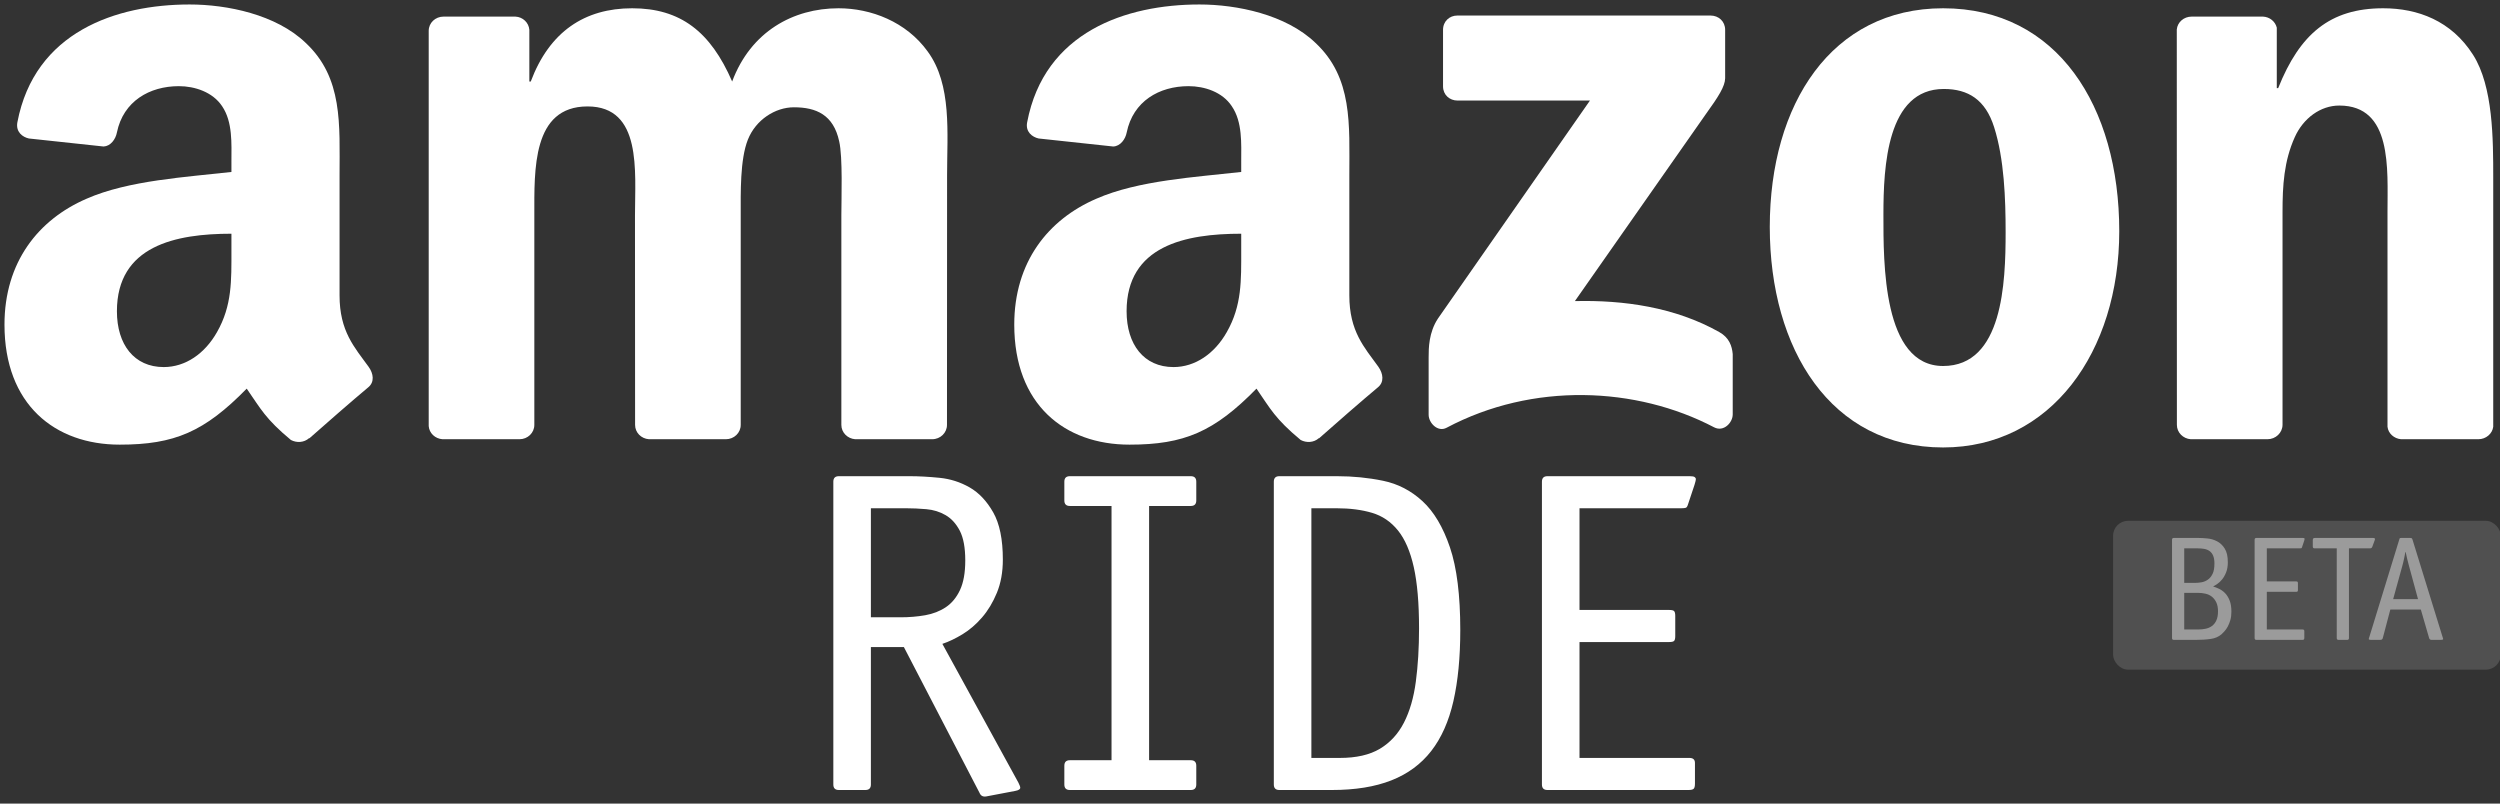 <?xml version="1.0" encoding="UTF-8"?>
<svg width="168px" height="54px" viewBox="0 0 168 54" version="1.1" xmlns="http://www.w3.org/2000/svg" xmlns:xlink="http://www.w3.org/1999/xlink">
    <rect x="0" y="0" width="168" height="54" fill="#333333" stroke="none"/>
    <!-- Generator: Sketch 40 (33762) - http://www.bohemiancoding.com/sketch -->
    <title>logo-large-amazon</title>
    <desc>Created with Sketch.</desc>
    <defs></defs>
    <g id="Symbols" stroke="none" stroke-width="1" fill="none" fill-rule="evenodd">
        <g id="logo-large-amazon">
            <rect id="Rectangle-6" fill-opacity="0.286" fill="#FFFFFF" opacity="0.5" x="142" y="35" width="26.05" height="10" rx="1"></rect>
            <path d="M147.75,42.3 C147.91,42.3 148.068,42.283 148.225,42.25 C148.382,42.217 148.522,42.155 148.645,42.065 C148.768,41.975 148.867,41.85 148.94,41.69 C149.013,41.53 149.05,41.327 149.05,41.08 C149.05,40.84 149.012,40.64 148.935,40.48 C148.858,40.32 148.758,40.192 148.635,40.095 C148.512,39.998 148.368,39.932 148.205,39.895 C148.042,39.858 147.873,39.84 147.7,39.84 L146.78,39.84 L146.78,42.3 L147.75,42.3 Z M147.49,39.17 C147.637,39.17 147.787,39.157 147.94,39.13 C148.093,39.103 148.235,39.045 148.365,38.955 C148.495,38.865 148.602,38.735 148.685,38.565 C148.768,38.395 148.81,38.163 148.81,37.87 C148.81,37.65 148.78,37.472 148.72,37.335 C148.66,37.198 148.578,37.095 148.475,37.025 C148.372,36.955 148.253,36.908 148.12,36.885 C147.987,36.862 147.847,36.85 147.7,36.85 L146.78,36.85 L146.78,39.17 L147.49,39.17 Z M147.72,36.15 C147.907,36.15 148.115,36.162 148.345,36.185 C148.575,36.208 148.792,36.273 148.995,36.38 C149.198,36.487 149.368,36.65 149.505,36.87 C149.642,37.09 149.71,37.393 149.71,37.78 C149.71,38.04 149.673,38.263 149.6,38.45 C149.527,38.637 149.438,38.795 149.335,38.925 C149.232,39.055 149.123,39.158 149.01,39.235 C148.897,39.312 148.8,39.37 148.72,39.41 C148.847,39.45 148.982,39.503 149.125,39.57 C149.268,39.637 149.402,39.733 149.525,39.86 C149.648,39.987 149.75,40.15 149.83,40.35 C149.91,40.55 149.95,40.803 149.95,41.11 C149.95,41.317 149.927,41.502 149.88,41.665 C149.833,41.828 149.777,41.972 149.71,42.095 C149.643,42.218 149.572,42.323 149.495,42.41 C149.418,42.497 149.35,42.567 149.29,42.62 C149.097,42.787 148.857,42.892 148.57,42.935 C148.283,42.978 147.94,43 147.54,43 L146.08,43 C146,43 145.96,42.96 145.96,42.88 L145.96,36.27 C145.96,36.19 146,36.15 146.08,36.15 L147.72,36.15 Z M154.85,42.86 C154.85,42.92 154.84,42.958 154.82,42.975 C154.8,42.992 154.763,43 154.71,43 L151.63,43 C151.55,43 151.51,42.96 151.51,42.88 L151.51,36.27 C151.51,36.19 151.55,36.15 151.63,36.15 L154.74,36.15 C154.793,36.15 154.828,36.157 154.845,36.17 C154.862,36.183 154.87,36.197 154.87,36.21 C154.87,36.223 154.867,36.243 154.86,36.27 C154.853,36.297 154.847,36.32 154.84,36.34 L154.7,36.76 C154.687,36.807 154.67,36.833 154.65,36.84 C154.63,36.847 154.597,36.85 154.55,36.85 L152.33,36.85 L152.33,39.07 L154.29,39.07 C154.343,39.07 154.378,39.078 154.395,39.095 C154.412,39.112 154.42,39.147 154.42,39.2 L154.42,39.64 C154.42,39.693 154.412,39.728 154.395,39.745 C154.378,39.762 154.343,39.77 154.29,39.77 L152.33,39.77 L152.33,42.3 L154.73,42.3 C154.81,42.3 154.85,42.337 154.85,42.41 L154.85,42.86 Z M157.85,36.85 L157.85,42.88 C157.85,42.96 157.81,43 157.73,43 L157.15,43 C157.07,43 157.03,42.96 157.03,42.88 L157.03,36.85 L155.54,36.85 C155.46,36.85 155.42,36.81 155.42,36.73 L155.42,36.28 C155.42,36.193 155.467,36.15 155.56,36.15 L159.48,36.15 C159.56,36.15 159.6,36.177 159.6,36.23 C159.6,36.25 159.595,36.27 159.585,36.29 C159.575,36.31 159.567,36.333 159.56,36.36 L159.42,36.74 C159.393,36.813 159.34,36.85 159.26,36.85 L157.85,36.85 Z M164.13,42.77 C164.143,42.803 164.153,42.833 164.16,42.86 C164.167,42.887 164.173,42.913 164.18,42.94 C164.18,42.98 164.133,43 164.04,43 L163.42,43 C163.36,43 163.318,42.99 163.295,42.97 C163.272,42.95 163.253,42.923 163.24,42.89 L162.68,40.96 L160.63,40.96 L160.12,42.89 C160.107,42.923 160.088,42.95 160.065,42.97 C160.042,42.99 160,43 159.94,43 L159.32,43 C159.227,43 159.18,42.98 159.18,42.94 C159.187,42.913 159.193,42.887 159.2,42.86 C159.207,42.833 159.217,42.803 159.23,42.77 L161.23,36.26 C161.243,36.207 161.258,36.175 161.275,36.165 C161.292,36.155 161.327,36.15 161.38,36.15 L161.97,36.15 C162.01,36.15 162.04,36.155 162.06,36.165 C162.08,36.175 162.1,36.207 162.12,36.26 L164.13,42.77 Z M161.89,38.05 C161.85,37.897 161.808,37.735 161.765,37.565 C161.722,37.395 161.687,37.24 161.66,37.1 L161.64,37.1 C161.627,37.16 161.613,37.23 161.6,37.31 C161.587,37.39 161.57,37.473 161.55,37.56 C161.53,37.647 161.51,37.733 161.49,37.82 C161.47,37.907 161.45,37.983 161.43,38.05 L160.82,40.26 L162.49,40.26 L161.89,38.05 Z" id="BETA" fill="#9B9B9B"></path>
            <g id="Amazon.com-Logo" fill="#FFFFFF">
                <g id="svg1936">
                    <g id="layer1" transform="translate(0.171, 0.057)">
                        <g id="g1967" transform="translate(0.023, 0.023)">
                            <path d="M96.778,5.725 L96.778,1.925 C96.778,1.349 97.215,0.964 97.739,0.964 L114.753,0.964 C115.299,0.964 115.736,1.357 115.736,1.925 L115.736,5.179 C115.728,5.725 115.27,6.438 114.454,7.567 L105.638,20.154 C108.914,20.074 112.372,20.562 115.343,22.236 C116.012,22.614 116.194,23.168 116.245,23.714 L116.245,27.769 C116.245,28.322 115.634,28.97 114.993,28.635 C109.759,25.891 102.806,25.592 97.019,28.664 C96.429,28.985 95.81,28.344 95.81,27.791 L95.81,23.939 C95.81,23.321 95.817,22.265 96.436,21.326 L106.65,6.678 L97.761,6.678 C97.215,6.678 96.778,6.293 96.778,5.725" id="path12"></path>
                            <path d="M34.716,29.436 L29.54,29.436 C29.045,29.399 28.652,29.028 28.615,28.555 L28.615,1.99 C28.615,1.459 29.059,1.036 29.613,1.036 L34.439,1.036 C34.942,1.058 35.342,1.444 35.378,1.925 L35.378,5.397 L35.473,5.397 C36.733,2.041 39.099,0.476 42.287,0.476 C45.527,0.476 47.551,2.041 49.007,5.397 C50.259,2.041 53.105,0.476 56.156,0.476 C58.325,0.476 60.698,1.371 62.147,3.381 C63.785,5.616 63.45,8.862 63.45,11.709 L63.443,28.475 C63.443,29.006 62.999,29.436 62.446,29.436 L57.277,29.436 C56.76,29.399 56.345,28.985 56.345,28.475 L56.345,14.395 C56.345,13.274 56.447,10.479 56.199,9.416 C55.814,7.632 54.656,7.13 53.156,7.13 C51.904,7.13 50.594,7.967 50.062,9.307 C49.531,10.646 49.582,12.888 49.582,14.395 L49.582,28.475 C49.582,29.006 49.138,29.436 48.584,29.436 L43.416,29.436 C42.891,29.399 42.484,28.985 42.484,28.475 L42.477,14.395 C42.477,11.432 42.964,7.072 39.288,7.072 C35.568,7.072 35.713,11.323 35.713,14.395 L35.713,28.475 C35.713,29.006 35.269,29.436 34.716,29.436" id="path14"></path>
                            <path d="M130.383,0.476 C138.064,0.476 142.22,7.072 142.22,15.458 C142.22,23.561 137.627,29.989 130.383,29.989 C122.841,29.989 118.735,23.393 118.735,15.174 C118.735,6.904 122.892,0.476 130.383,0.476 M130.427,5.899 C126.612,5.899 126.372,11.097 126.372,14.337 C126.372,17.584 126.321,24.515 130.383,24.515 C134.394,24.515 134.584,18.924 134.584,15.516 C134.584,13.274 134.489,10.595 133.812,8.469 C133.23,6.62 132.072,5.899 130.427,5.899" id="path16"></path>
                            <path d="M152.18,29.436 L147.025,29.436 C146.508,29.399 146.093,28.985 146.093,28.475 L146.086,1.903 C146.13,1.415 146.559,1.036 147.084,1.036 L151.881,1.036 C152.332,1.058 152.704,1.364 152.806,1.779 L152.806,5.841 L152.9,5.841 C154.349,2.209 156.38,0.476 159.955,0.476 C162.277,0.476 164.541,1.313 165.997,3.606 C167.351,5.732 167.351,9.307 167.351,11.876 L167.351,28.599 C167.293,29.065 166.863,29.436 166.354,29.436 L161.163,29.436 C160.69,29.399 160.297,29.05 160.246,28.599 L160.246,14.17 C160.246,11.265 160.581,7.013 157.006,7.013 C155.747,7.013 154.589,7.858 154.014,9.139 C153.286,10.763 153.192,12.379 153.192,14.17 L153.192,28.475 C153.184,29.006 152.733,29.436 152.18,29.436" id="path18"></path>
                            <path d="M83.216,16.747 C83.216,18.763 83.267,20.445 82.247,22.236 C81.425,23.692 80.114,24.587 78.666,24.587 C76.678,24.587 75.513,23.073 75.513,20.838 C75.513,16.426 79.466,15.626 83.216,15.626 L83.216,16.747 M88.435,29.363 C88.093,29.669 87.598,29.691 87.212,29.487 C85.494,28.06 85.181,27.397 84.242,26.036 C81.403,28.934 79.386,29.8 75.71,29.8 C71.349,29.8 67.964,27.114 67.964,21.734 C67.964,17.533 70.235,14.672 73.482,13.274 C76.292,12.037 80.216,11.818 83.216,11.476 L83.216,10.806 C83.216,9.576 83.31,8.12 82.582,7.057 C81.956,6.103 80.748,5.71 79.678,5.71 C77.705,5.71 75.95,6.722 75.521,8.819 C75.433,9.285 75.091,9.743 74.618,9.765 L69.602,9.226 C69.18,9.132 68.707,8.79 68.83,8.142 C69.981,2.056 75.484,0.221 80.406,0.221 C82.924,0.221 86.215,0.891 88.202,2.798 C90.721,5.15 90.481,8.287 90.481,11.702 L90.481,19.768 C90.481,22.192 91.486,23.255 92.432,24.566 C92.76,25.031 92.833,25.592 92.41,25.941 C91.355,26.822 89.476,28.46 88.443,29.378 L88.435,29.363" id="path28"></path>
                            <path d="M15.358,16.747 C15.358,18.763 15.409,20.445 14.39,22.236 C13.567,23.692 12.264,24.587 10.808,24.587 C8.821,24.587 7.663,23.073 7.663,20.838 C7.663,16.426 11.616,15.626 15.358,15.626 L15.358,16.747 M20.578,29.363 C20.236,29.669 19.741,29.691 19.355,29.487 C17.637,28.06 17.331,27.397 16.385,26.036 C13.546,28.934 11.536,29.8 7.853,29.8 C3.499,29.8 0.107,27.114 0.107,21.734 C0.107,17.533 2.385,14.672 5.625,13.274 C8.435,12.037 12.359,11.818 15.358,11.476 L15.358,10.806 C15.358,9.576 15.453,8.12 14.732,7.057 C14.099,6.103 12.89,5.71 11.827,5.71 C9.855,5.71 8.093,6.722 7.663,8.819 C7.576,9.285 7.234,9.743 6.768,9.765 L1.745,9.226 C1.322,9.132 0.856,8.79 0.973,8.142 C2.13,2.056 7.627,0.221 12.548,0.221 C15.067,0.221 18.358,0.891 20.345,2.798 C22.864,5.15 22.624,8.287 22.624,11.702 L22.624,19.768 C22.624,22.192 23.628,23.255 24.575,24.566 C24.91,25.031 24.983,25.592 24.56,25.941 C23.505,26.822 21.626,28.46 20.593,29.378 L20.578,29.363" id="path30"></path>
                        </g>
                    </g>
                </g>
            </g>
            <path d="M68.438,52.596 C68.52,52.76 68.561,52.873 68.561,52.934 C68.561,53.037 68.448,53.109 68.222,53.15 L66.283,53.519 C66.057,53.56 65.903,53.478 65.821,53.273 L60.741,43.483 L58.524,43.483 L58.524,52.719 C58.524,52.965 58.401,53.088 58.155,53.088 L56.369,53.088 C56.123,53.088 56,52.965 56,52.719 L56,32.369 C56,32.123 56.123,32 56.369,32 L61.141,32 C61.736,32 62.398,32.036 63.127,32.108 C63.856,32.18 64.533,32.395 65.159,32.754 C65.785,33.113 66.313,33.673 66.744,34.432 C67.175,35.191 67.391,36.248 67.391,37.603 C67.391,38.445 67.257,39.189 66.991,39.835 C66.724,40.482 66.39,41.036 65.99,41.497 C65.59,41.959 65.154,42.334 64.682,42.621 C64.21,42.908 63.758,43.124 63.327,43.268 L68.438,52.596 Z M60.526,41.482 C61.1,41.482 61.649,41.436 62.173,41.344 C62.696,41.251 63.158,41.072 63.558,40.805 C63.958,40.538 64.276,40.153 64.512,39.65 C64.748,39.147 64.866,38.486 64.866,37.665 C64.866,36.803 64.743,36.136 64.497,35.664 C64.251,35.191 63.933,34.843 63.543,34.617 C63.153,34.391 62.722,34.258 62.25,34.217 C61.777,34.176 61.326,34.155 60.895,34.155 L58.524,34.155 L58.524,41.482 L60.526,41.482 Z M80.39,52.719 C80.39,52.965 80.267,53.088 80.021,53.088 L71.893,53.088 C71.647,53.088 71.524,52.965 71.524,52.719 L71.524,51.457 C71.524,51.21 71.647,51.087 71.893,51.087 L74.695,51.087 L74.695,34.001 L71.893,34.001 C71.647,34.001 71.524,33.878 71.524,33.632 L71.524,32.369 C71.524,32.123 71.647,32 71.893,32 L80.021,32 C80.267,32 80.39,32.123 80.39,32.369 L80.39,33.632 C80.39,33.878 80.267,34.001 80.021,34.001 L77.219,34.001 L77.219,51.087 L80.021,51.087 C80.267,51.087 80.39,51.21 80.39,51.457 L80.39,52.719 Z M89.849,32 C90.916,32 91.948,32.103 92.943,32.308 C93.939,32.513 94.821,32.97 95.591,33.678 C96.36,34.386 96.976,35.422 97.438,36.787 C97.9,38.152 98.131,40.004 98.131,42.344 C98.131,44.171 97.977,45.761 97.669,47.116 C97.361,48.47 96.863,49.589 96.176,50.472 C95.488,51.354 94.595,52.011 93.497,52.442 C92.399,52.873 91.07,53.088 89.51,53.088 L85.97,53.088 C85.724,53.088 85.601,52.965 85.601,52.719 L85.601,32.369 C85.601,32.123 85.724,32 85.97,32 L89.849,32 Z M90.034,50.933 C91.142,50.933 92.04,50.728 92.728,50.318 C93.415,49.907 93.954,49.322 94.344,48.563 C94.734,47.803 95.001,46.885 95.144,45.807 C95.288,44.73 95.36,43.534 95.36,42.221 C95.36,40.538 95.242,39.168 95.006,38.111 C94.77,37.054 94.416,36.233 93.944,35.648 C93.472,35.063 92.892,34.668 92.204,34.463 C91.517,34.258 90.721,34.155 89.818,34.155 L88.125,34.155 L88.125,50.933 L90.034,50.933 Z M113.901,52.657 C113.901,52.842 113.87,52.96 113.808,53.011 C113.747,53.063 113.634,53.088 113.47,53.088 L103.988,53.088 C103.741,53.088 103.618,52.965 103.618,52.719 L103.618,32.369 C103.618,32.123 103.741,32 103.988,32 L113.562,32 C113.726,32 113.834,32.021 113.885,32.062 C113.937,32.103 113.962,32.144 113.962,32.185 C113.962,32.226 113.952,32.287 113.931,32.369 C113.911,32.452 113.89,32.523 113.87,32.585 L113.439,33.878 C113.398,34.022 113.347,34.104 113.285,34.124 C113.223,34.145 113.121,34.155 112.977,34.155 L106.143,34.155 L106.143,40.989 L112.177,40.989 C112.341,40.989 112.449,41.015 112.5,41.066 C112.551,41.118 112.577,41.226 112.577,41.39 L112.577,42.744 C112.577,42.908 112.551,43.016 112.5,43.068 C112.449,43.119 112.341,43.145 112.177,43.145 L106.143,43.145 L106.143,50.933 L113.531,50.933 C113.778,50.933 113.901,51.046 113.901,51.272 L113.901,52.657 Z" id="RIDE" fill="#FFFFFF"></path>
        </g>
    </g>
</svg>